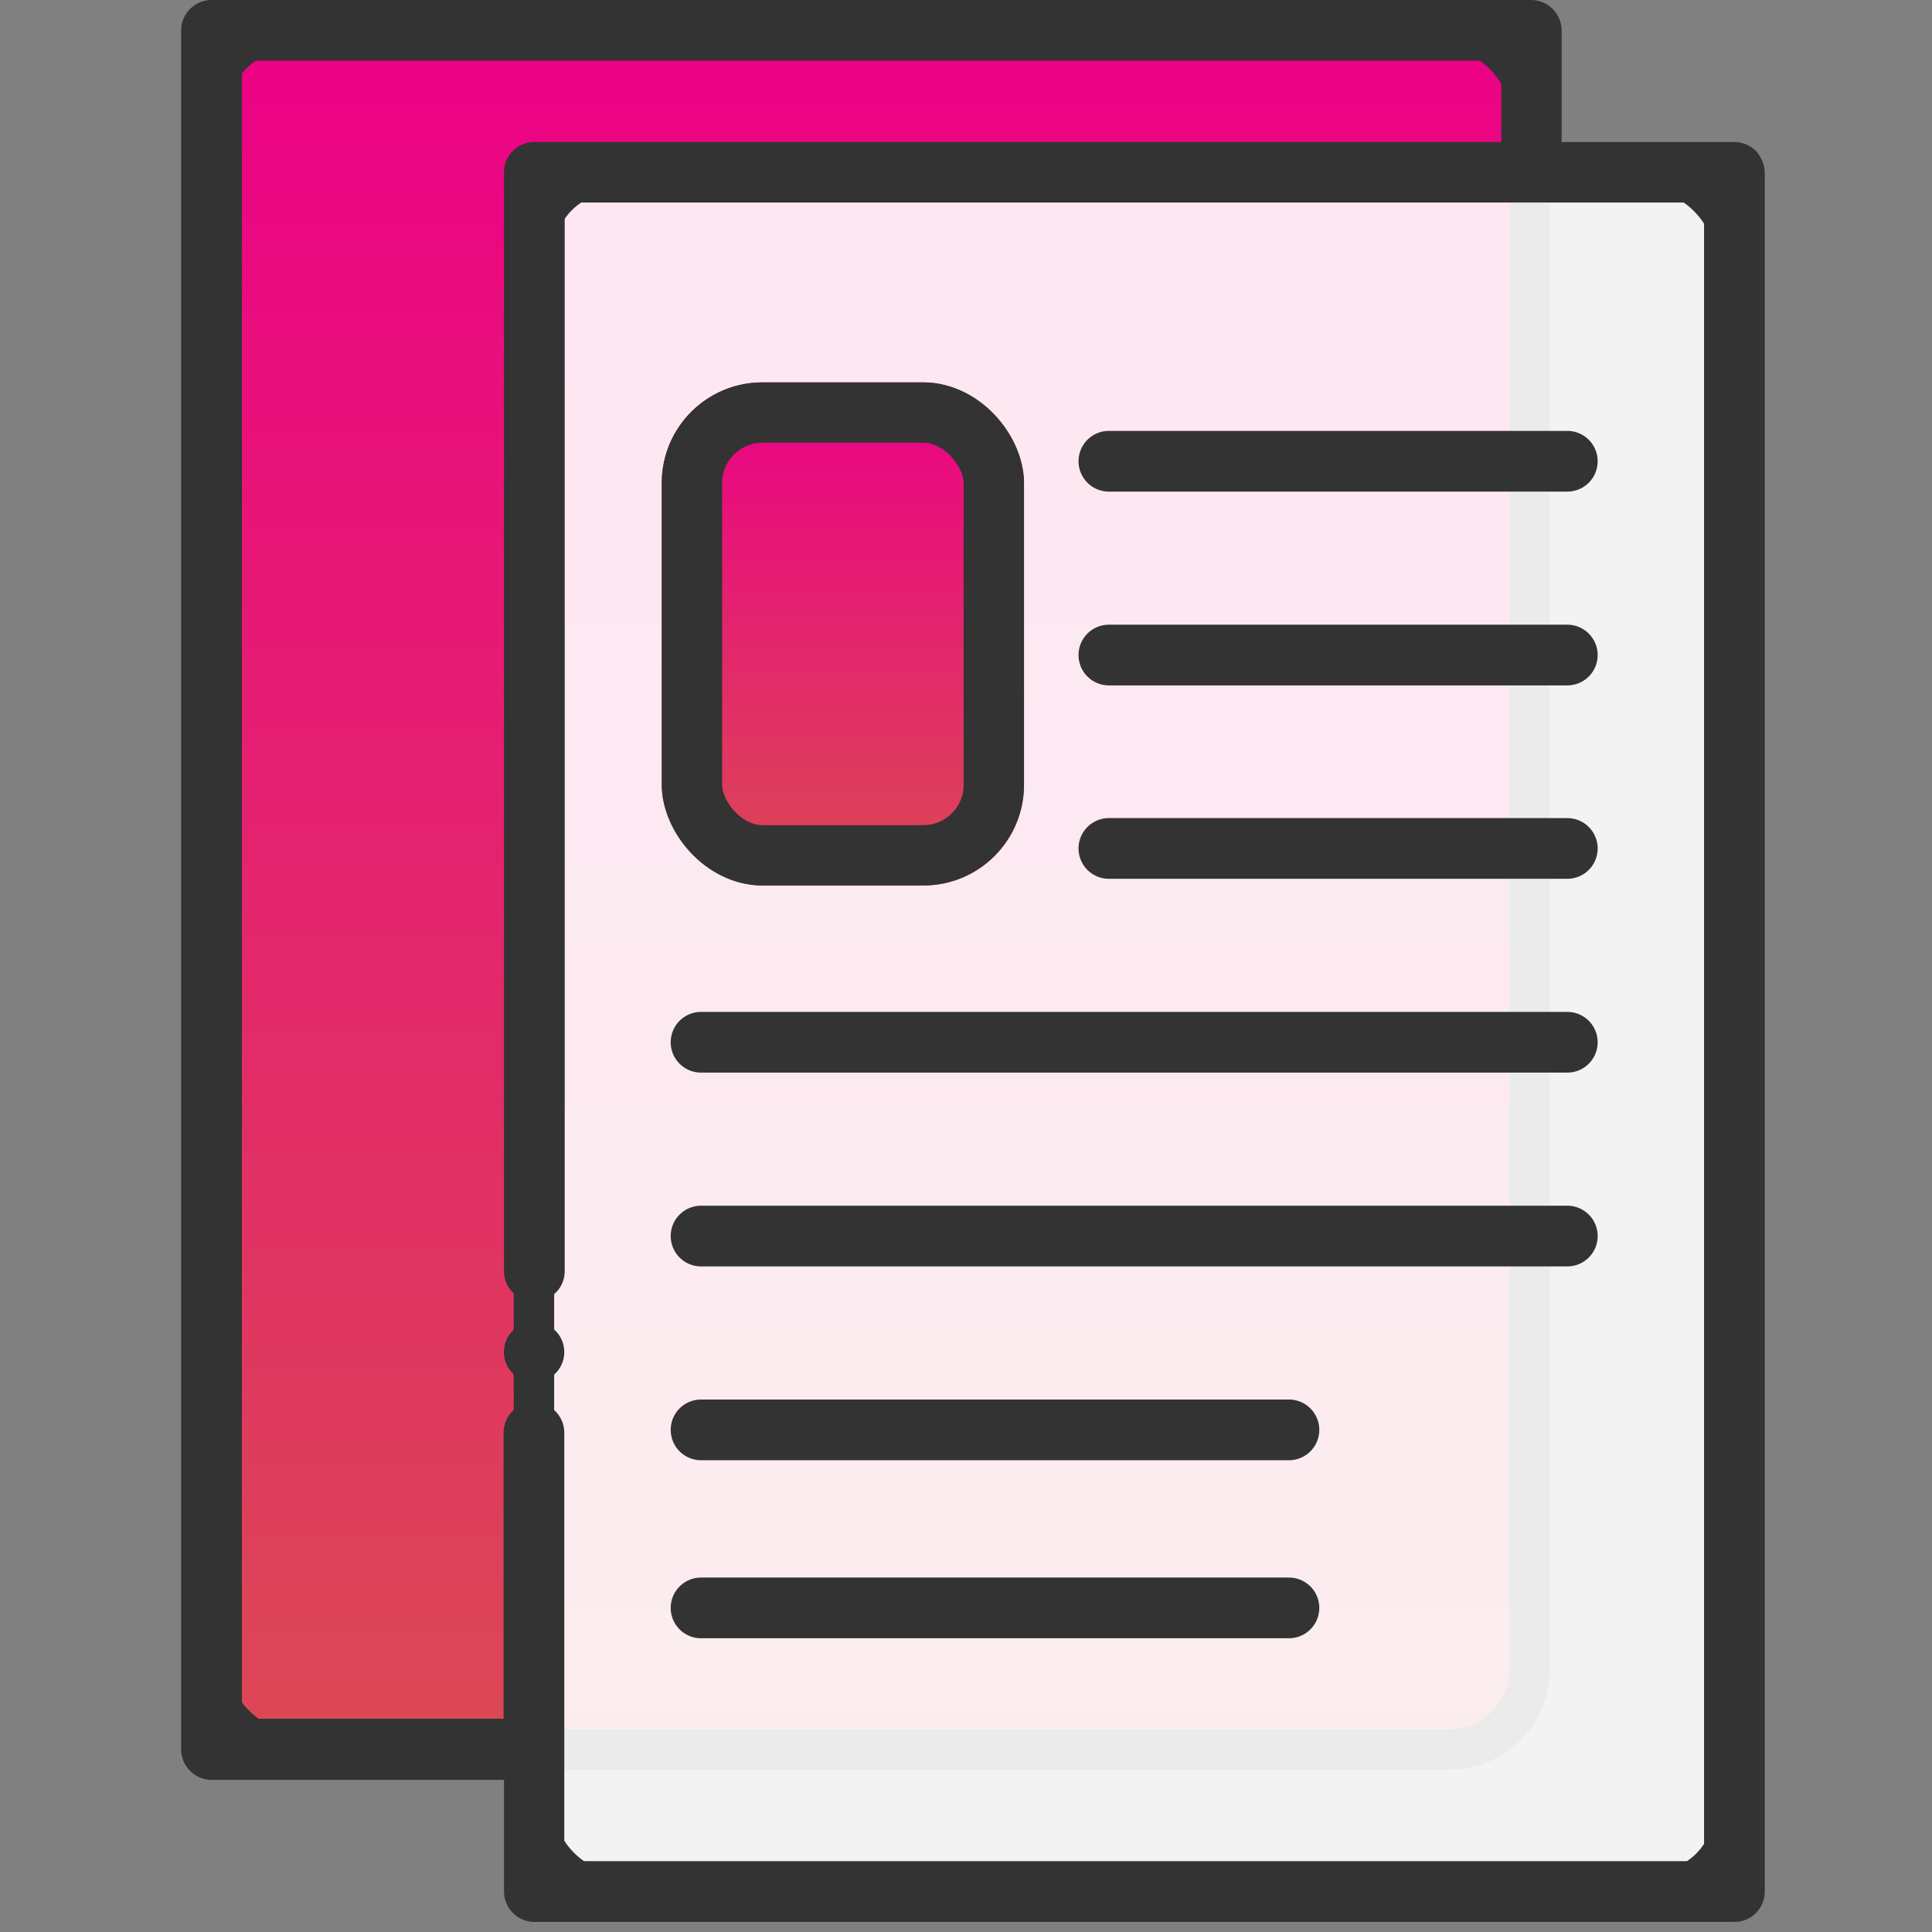 <svg xmlns="http://www.w3.org/2000/svg" xmlns:xlink="http://www.w3.org/1999/xlink" width="96" height="96" viewBox="0 0 96 96"><rect x="0" y="0" width="96" height="96" fill="#808080" stroke="none"/><defs><style>.a{fill:none;}.b{clip-path:url(#a);}.c,.d,.f{stroke:#333;}.c,.d{stroke-width:2.01px;}.c,.f{fill:url(#b);}.d{fill:rgba(255,255,255,0.9);}.e{fill:#333;}.f{stroke-linecap:round;stroke-width:3px;}.g{stroke:none;}</style><clipPath id="a"><rect class="a" width="96" height="96" transform="translate(197 3981)"/></clipPath><linearGradient id="b" x1="0.5" x2="0.5" y2="1" gradientUnits="objectBoundingBox"><stop offset="0" stop-color="#ec0086"/><stop offset="1" stop-color="#db4954"/></linearGradient></defs><g class="b" transform="translate(-197 -3981)"><g transform="translate(190.62 3978.748)"><rect class="c" width="65.631" height="85.425" rx="4" transform="translate(16.762 3.752)"/><rect class="d" width="59.631" height="85.425" rx="4" transform="translate(32.911 10.816)"/><path class="e" d="M32.911,67.934a1.5,1.5,0,1,0,1.508,1.508A1.506,1.506,0,0,0,32.911,67.934Z"/><path class="e" d="M93.628,9.751a1.554,1.554,0,0,0-1.086-.442H83.977V3.76A1.519,1.519,0,0,0,82.47,2.252H16.888A1.519,1.519,0,0,0,15.38,3.76V89.185a1.519,1.519,0,0,0,1.508,1.508H31.424v5.549a1.51,1.51,0,0,0,1.508,1.508H92.562a1.472,1.472,0,0,0,1.066-.442,1.506,1.506,0,0,0,.442-1.066V10.816A1.7,1.7,0,0,0,93.628,9.751ZM91.034,94.733H34.419V73.443a1.508,1.508,0,0,0-3.016,0V87.657H18.4V5.267H80.982V9.308H32.932a1.51,1.51,0,0,0-1.508,1.508v54.6a1.508,1.508,0,0,0,3.016,0v-53.1H91.054V94.733Z"/><path class="e" d="M61.48,26.679H84.259a1.508,1.508,0,1,0,0-3.016H61.48a1.508,1.508,0,1,0,0,3.016Z"/><path class="e" d="M61.48,36.309H84.259a1.508,1.508,0,1,0,0-3.016H61.48a1.508,1.508,0,0,0,0,3.016Z"/><path class="e" d="M61.48,45.919H84.259a1.508,1.508,0,1,0,0-3.016H61.48a1.508,1.508,0,1,0,0,3.016Z"/><path class="e" d="M41.215,55.549H84.259a1.508,1.508,0,1,0,0-3.016H41.215a1.508,1.508,0,0,0,0,3.016Z"/><path class="e" d="M41.215,65.179H84.259a1.508,1.508,0,1,0,0-3.016H41.215a1.508,1.508,0,0,0,0,3.016Z"/><path class="e" d="M41.215,74.81H70.427a1.508,1.508,0,0,0,0-3.016H41.215a1.508,1.508,0,0,0,0,3.016Z"/><path class="e" d="M41.215,83.656H70.427a1.508,1.508,0,0,0,0-3.016H41.215a1.508,1.508,0,1,0,0,3.016Z"/><g class="f" transform="translate(39.262 21.252)"><rect class="g" width="18" height="25" rx="5"/><rect class="a" x="1.5" y="1.5" width="15" height="22" rx="3.5"/></g></g></g></svg>